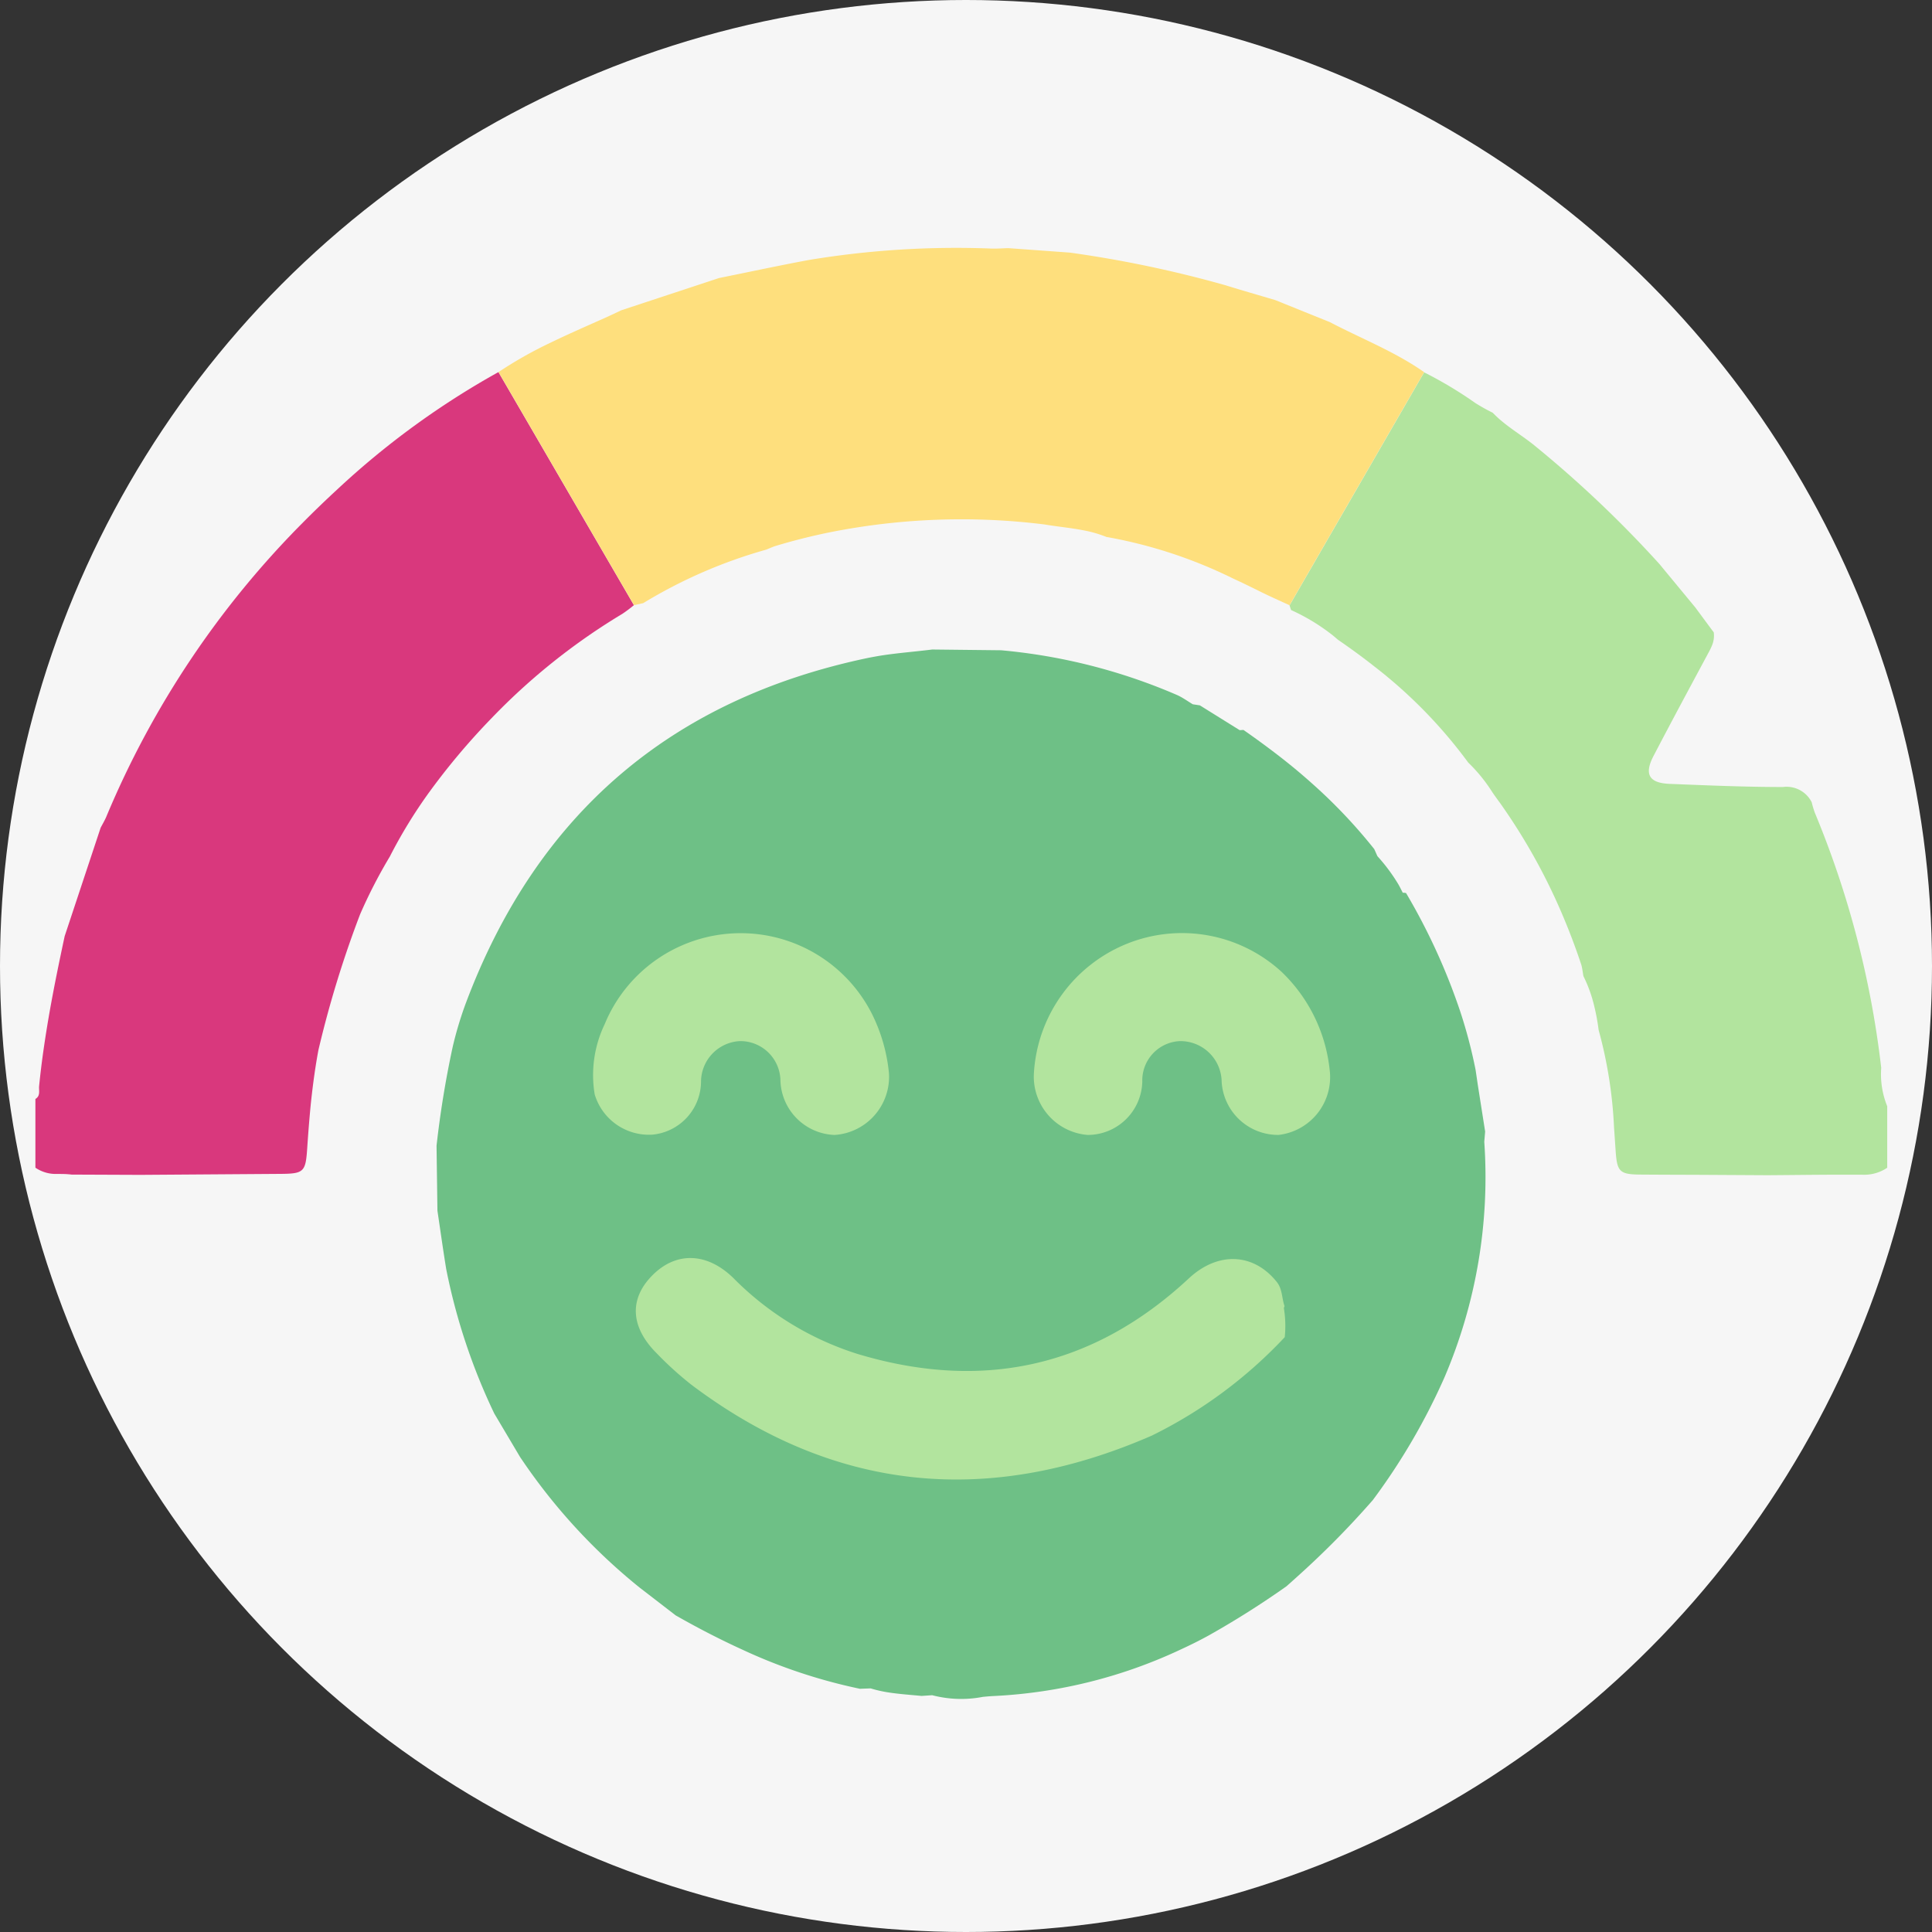 <svg xmlns="http://www.w3.org/2000/svg" width="109" height="109" viewBox="0 0 109 109">
  <rect x="0" y="0" width="109" height="109" fill="#333333" stroke="none"/>
  <g id="Grupo_75178" data-name="Grupo 75178" transform="translate(-1186.243 -3018)">
    <circle id="Elipse_4657" data-name="Elipse 4657" cx="54.5" cy="54.5" r="54.5" transform="translate(1186.243 3018)" fill="#f6f6f6"/>
    <g id="Grupo_74953" data-name="Grupo 74953" transform="translate(-440.592 2714.372)">
      <path id="Trazado_145311" data-name="Trazado 145311" d="M1798.86,456.4q.025-.288.049-.576-.207-1.32-.415-2.64c-.017-.118-.035-.237-.052-.355l-.072-.486a27.873,27.873,0,0,0-.856-3.263,35.066,35.066,0,0,0-3.067-6.712h0a.834.834,0,0,0-.187-.018h0c-.022-.048-.047-.095-.071-.142q-.075-.15-.157-.3a9.959,9.959,0,0,0-1.2-1.619l-.179-.4a29.517,29.517,0,0,0-3.438-3.639q-.928-.835-1.917-1.6t-2.025-1.485l-.211.014-2.247-1.4h0l-.4-.061a.62.62,0,0,1-.073.334.62.62,0,0,0,.073-.334c-.214-.128-.42-.272-.637-.395-.072-.041-.145-.079-.22-.114a32.279,32.279,0,0,0-9.957-2.538l-3.886-.043c-.907.115-1.824.185-2.727.317-.3.044-.6.1-.9.158q-16.691,3.5-22.687,19.478a20.56,20.56,0,0,0-.741,2.466,55.616,55.616,0,0,0-.911,5.578q.025,1.832.05,3.664h0c.164,1.1.316,2.194.494,3.287a34.353,34.353,0,0,0,2.712,8.154l1.452,2.449a33.063,33.063,0,0,0,6.731,7.359l2.053,1.583h0c1.229.7,2.475,1.346,3.749,1.927a30.5,30.5,0,0,0,6.645,2.214l.607-.022a7.091,7.091,0,0,0,1.065.237c.239.036.479.063.72.088.361.036.724.065,1.085.1l.6-.04a6.472,6.472,0,0,0,2.863.093c.221-.022.442-.04.662-.05a27.959,27.959,0,0,0,10.555-2.65c.526-.242,1.04-.5,1.545-.778a50.3,50.3,0,0,0,4.369-2.765h0q.322-.286.641-.575a49.75,49.75,0,0,0,4.224-4.283,35.877,35.877,0,0,0,4.043-6.923A28.73,28.73,0,0,0,1798.86,456.4Z" transform="translate(-88.285 -88.356)" fill="#6ec086"/>
      <path id="Trazado_145312" data-name="Trazado 145312" d="M1831.4,599.754a.2.2,0,0,1,.032-.159c-.162-.459-.118-.965-.436-1.365-1.315-1.652-3.328-1.732-4.965-.207-5.415,5.042-11.7,6.38-18.734,4.25A17.045,17.045,0,0,1,1800.33,598c-1.495-1.456-3.251-1.5-4.592-.123-1.3,1.33-1.2,2.91.273,4.376a19.251,19.251,0,0,0,1.96,1.775c8.092,6.089,16.771,6.871,25.962,2.869a25.919,25.919,0,0,0,7.508-5.558A6.187,6.187,0,0,0,1831.4,599.754Z" transform="translate(-132.123 -222.271)" fill="#b2e49e"/>
      <path id="Trazado_145313" data-name="Trazado 145313" d="M1907.912,518.32a3.081,3.081,0,0,0,3.086-3.006,2.22,2.22,0,0,1,2.112-2.287,2.326,2.326,0,0,1,2.366,2.3,3.188,3.188,0,0,0,3.209,2.992,3.28,3.28,0,0,0,2.886-3.656,8.946,8.946,0,0,0-2.711-5.541,8.31,8.31,0,0,0-8.609-1.635,8.408,8.408,0,0,0-5.371,7.408A3.3,3.3,0,0,0,1907.912,518.32Z" transform="translate(-219.717 -150.661)" fill="#b2e49e"/>
      <path id="Trazado_145314" data-name="Trazado 145314" d="M1786.306,518.382a3.025,3.025,0,0,0,2.75-3.025,2.308,2.308,0,0,1,2.193-2.253,2.262,2.262,0,0,1,2.287,2.246,3.171,3.171,0,0,0,3.055,3.049,3.289,3.289,0,0,0,3.068-3.48,9.56,9.56,0,0,0-.991-3.411,8.3,8.3,0,0,0-15.051.649,6.619,6.619,0,0,0-.56,3.955A3.193,3.193,0,0,0,1786.306,518.382Z" transform="translate(-122.67 -150.739)" fill="#b2e49e"/>
      <path id="Trazado_145315" data-name="Trazado 145315" d="M1630.355,397.138a4.815,4.815,0,0,1,.523.034l3.876.016,7.92-.056c1.308-.009,1.405-.121,1.493-1.442.055-.828.12-1.654.2-2.477q.064-.617.144-1.231c.08-.614.175-1.226.288-1.834a59.587,59.587,0,0,1,2.35-7.655q.182-.42.378-.833.588-1.24,1.3-2.428a27.554,27.554,0,0,1,2.224-3.634,38.7,38.7,0,0,1,3.523-4.182,35.8,35.8,0,0,1,7.379-5.884,7.8,7.8,0,0,0,.646-.485l-7.643-13.15a46.2,46.2,0,0,0-9.116,6.641q-.96.885-1.884,1.816a51.8,51.8,0,0,0-11.122,16.625c-.091.215-.213.417-.321.625l-2.029,6.116c-.3,1.4-.589,2.8-.839,4.207q-.187,1.056-.341,2.117t-.262,2.131c-.025.251.09.554-.21.731v3.877a2.037,2.037,0,0,0,1.257.351Z" transform="translate(0 -27.276)" fill="#d9387d"/>
      <path id="Trazado_145316" data-name="Trazado 145316" d="M2005.21,376.767a5.319,5.319,0,0,1-.172-.58,1.584,1.584,0,0,0-1.626-.862c-2.129,0-4.258-.093-6.386-.177-1.164-.046-1.453-.54-.915-1.571,1.017-1.95,2.059-3.887,3.1-5.824a3.9,3.9,0,0,0,.2-.413,1.419,1.419,0,0,0,.1-.741l-.224-.3-.813-1.1-2.035-2.463h0a64.313,64.313,0,0,0-7.133-6.752c-.565-.444-1.18-.826-1.734-1.284a6.123,6.123,0,0,1-.53-.49,10.79,10.79,0,0,1-.981-.548,22.8,22.8,0,0,0-2.89-1.732l-3.327,5.762-4.267,7.389c.02.06.04.12.06.179l.027.08a11.384,11.384,0,0,1,2.335,1.414q.153.123.3.255.528.362,1.042.738t1.013.769a27.2,27.2,0,0,1,5.305,5.43,8.991,8.991,0,0,1,1.362,1.675c.137.2.275.394.419.586a33.692,33.692,0,0,1,3.689,6.7q.488,1.18.894,2.4c.019.055.033.111.046.168.038.171.056.348.089.521a7.754,7.754,0,0,1,.558,1.483,12.1,12.1,0,0,1,.3,1.556h0a24.932,24.932,0,0,1,.869,5.5c.031.428.059.857.088,1.285.081,1.182.2,1.36,1.365,1.37,1.118.009,2.236.011,3.354.015l3.876.022c1.325-.009,2.65-.027,3.974-.03q.662,0,1.325,0a2.319,2.319,0,0,0,1.431-.392v-3.469a4.8,4.8,0,0,1-.339-2.166A53.505,53.505,0,0,0,2005.21,376.767Z" transform="translate(-275.989 -27.295)" fill="#b2e49e"/>
      <path id="Trazado_145317" data-name="Trazado 145317" d="M1789.871,333.549a6.8,6.8,0,0,1,1.288.372h0a26.639,26.639,0,0,1,7.111,2.328q.786.365,1.564.754c.545.271,1.1.515,1.656.772l4.267-7.389,3.327-5.762h0c-.414-.291-.842-.554-1.279-.8-1.312-.739-2.705-1.323-4.038-2.022l-3.083-1.244h0c-.935-.277-1.873-.546-2.8-.834a65.356,65.356,0,0,0-8.784-1.844l-3.477-.252c-.305.009-.61.031-.915.025a50.963,50.963,0,0,0-10.333.642q-.635.118-1.269.244c-1.267.251-2.532.519-3.8.775h0l-5.516,1.819c-.3.142-.607.289-.913.426-1.027.461-2.062.908-3.074,1.4a23.257,23.257,0,0,0-2.94,1.661h0l7.643,13.149h0l.519-.112a27.76,27.76,0,0,1,6.94-3.019c.188-.074.371-.162.564-.219q1.395-.418,2.8-.714a37.966,37.966,0,0,1,12.339-.488h0C1788.4,333.342,1789.142,333.406,1789.871,333.549Z" transform="translate(-101.902)" fill="#fedf7d"/>
    </g>
  </g>
</svg>
